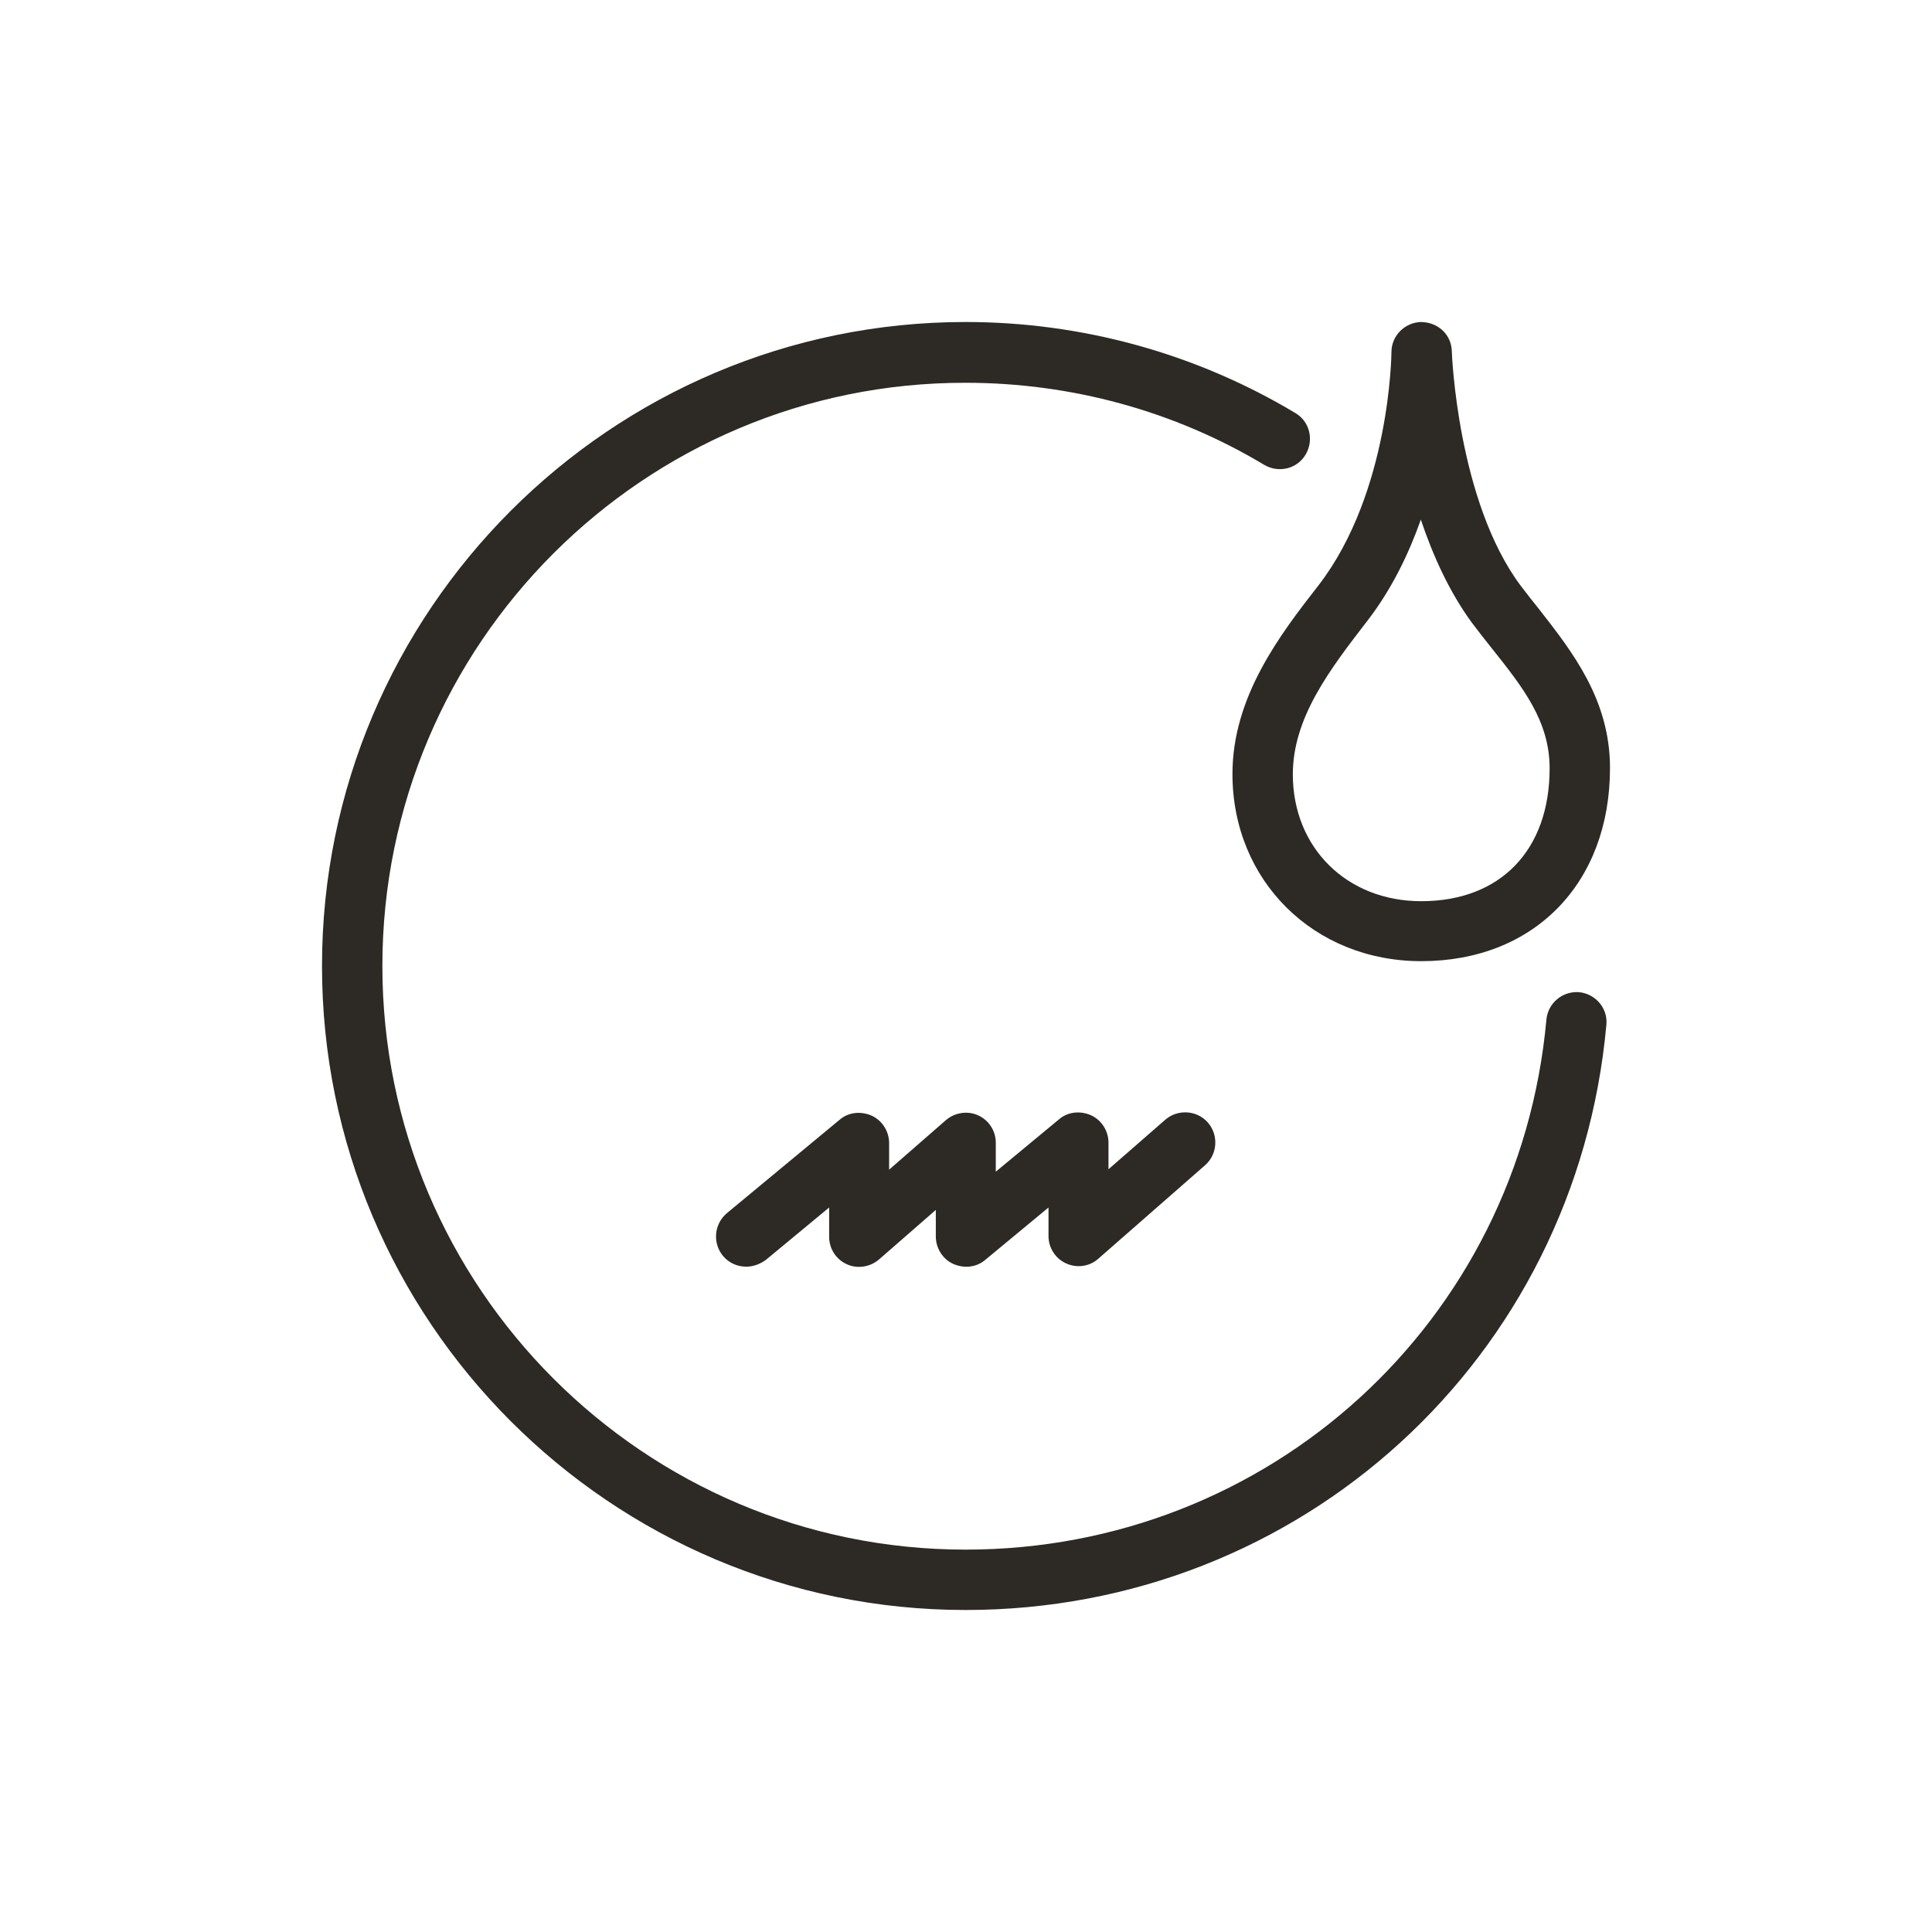 <svg
  width="48"
  height="48"
  viewBox="0 0 48 48"
  fill="none"
  xmlns="http://www.w3.org/2000/svg"
>
  <title>Anxious Emoji</title>
  <path
    d="M18.54 31.47C18.32 31.47 18.11 31.38 17.96 31.2C17.7 30.88 17.74 30.41 18.06 30.14L20.86 27.82C21.08 27.63 21.39 27.6 21.66 27.72C21.92 27.84 22.09 28.11 22.09 28.4V29.06L23.5 27.83C23.72 27.64 24.04 27.59 24.3 27.71C24.57 27.83 24.74 28.1 24.74 28.39V29.11L26.31 27.81C26.53 27.62 26.84 27.59 27.11 27.71C27.37 27.83 27.54 28.1 27.54 28.39V29.05L28.95 27.82C29.26 27.55 29.74 27.58 30.01 27.89C30.28 28.2 30.25 28.68 29.94 28.95L27.29 31.27C27.07 31.47 26.75 31.51 26.49 31.39C26.22 31.27 26.05 31 26.05 30.71V30L24.48 31.3C24.26 31.49 23.95 31.52 23.68 31.4C23.42 31.28 23.25 31.01 23.25 30.72V30.06L21.84 31.29C21.62 31.48 21.3 31.53 21.04 31.41C20.77 31.29 20.6 31.02 20.6 30.73V30L19.03 31.3C18.88 31.41 18.71 31.47 18.54 31.47Z"
    fill="#2D2A26"
  />
  <path
    d="M35.31 23.88C32.64 23.88 30.62 21.88 30.62 19.23C30.62 17.31 31.8 15.77 32.76 14.54C34.54 12.23 34.57 8.78 34.57 8.75C34.57 8.34 34.9 8.01 35.31 8C35.74 8.01 36.06 8.32 36.07 8.73C36.07 8.77 36.21 12.45 37.78 14.55C37.93 14.75 38.09 14.95 38.25 15.15C39.06 16.19 40 17.38 40 19.08C40 21.95 38.11 23.88 35.31 23.88ZM35.3 12.91C35 13.76 34.58 14.63 33.99 15.4C33.05 16.62 32.12 17.82 32.12 19.24C32.12 21.06 33.46 22.39 35.31 22.39C37.28 22.39 38.5 21.12 38.5 19.09C38.5 17.91 37.83 17.07 37.05 16.09C36.88 15.88 36.72 15.67 36.56 15.46C36 14.69 35.6 13.8 35.3 12.91Z"
    fill="#2D2A26"
  />
  <path
    d="M23.99 40C15.17 40 8 32.82 8 24C8 15.18 15.17 8 23.99 8C26.88 8 29.71 8.78 32.18 10.26C32.54 10.47 32.65 10.93 32.44 11.29C32.23 11.65 31.77 11.76 31.41 11.55C29.18 10.21 26.61 9.51 23.99 9.51C16 9.5 9.5 16 9.5 24C9.5 32 16 38.5 23.99 38.5C31.53 38.5 37.74 32.84 38.42 25.33C38.46 24.92 38.82 24.62 39.23 24.65C39.64 24.69 39.95 25.05 39.91 25.46C39.16 33.75 32.32 40 23.99 40Z"
    fill="#2D2A26"
  />
</svg>
